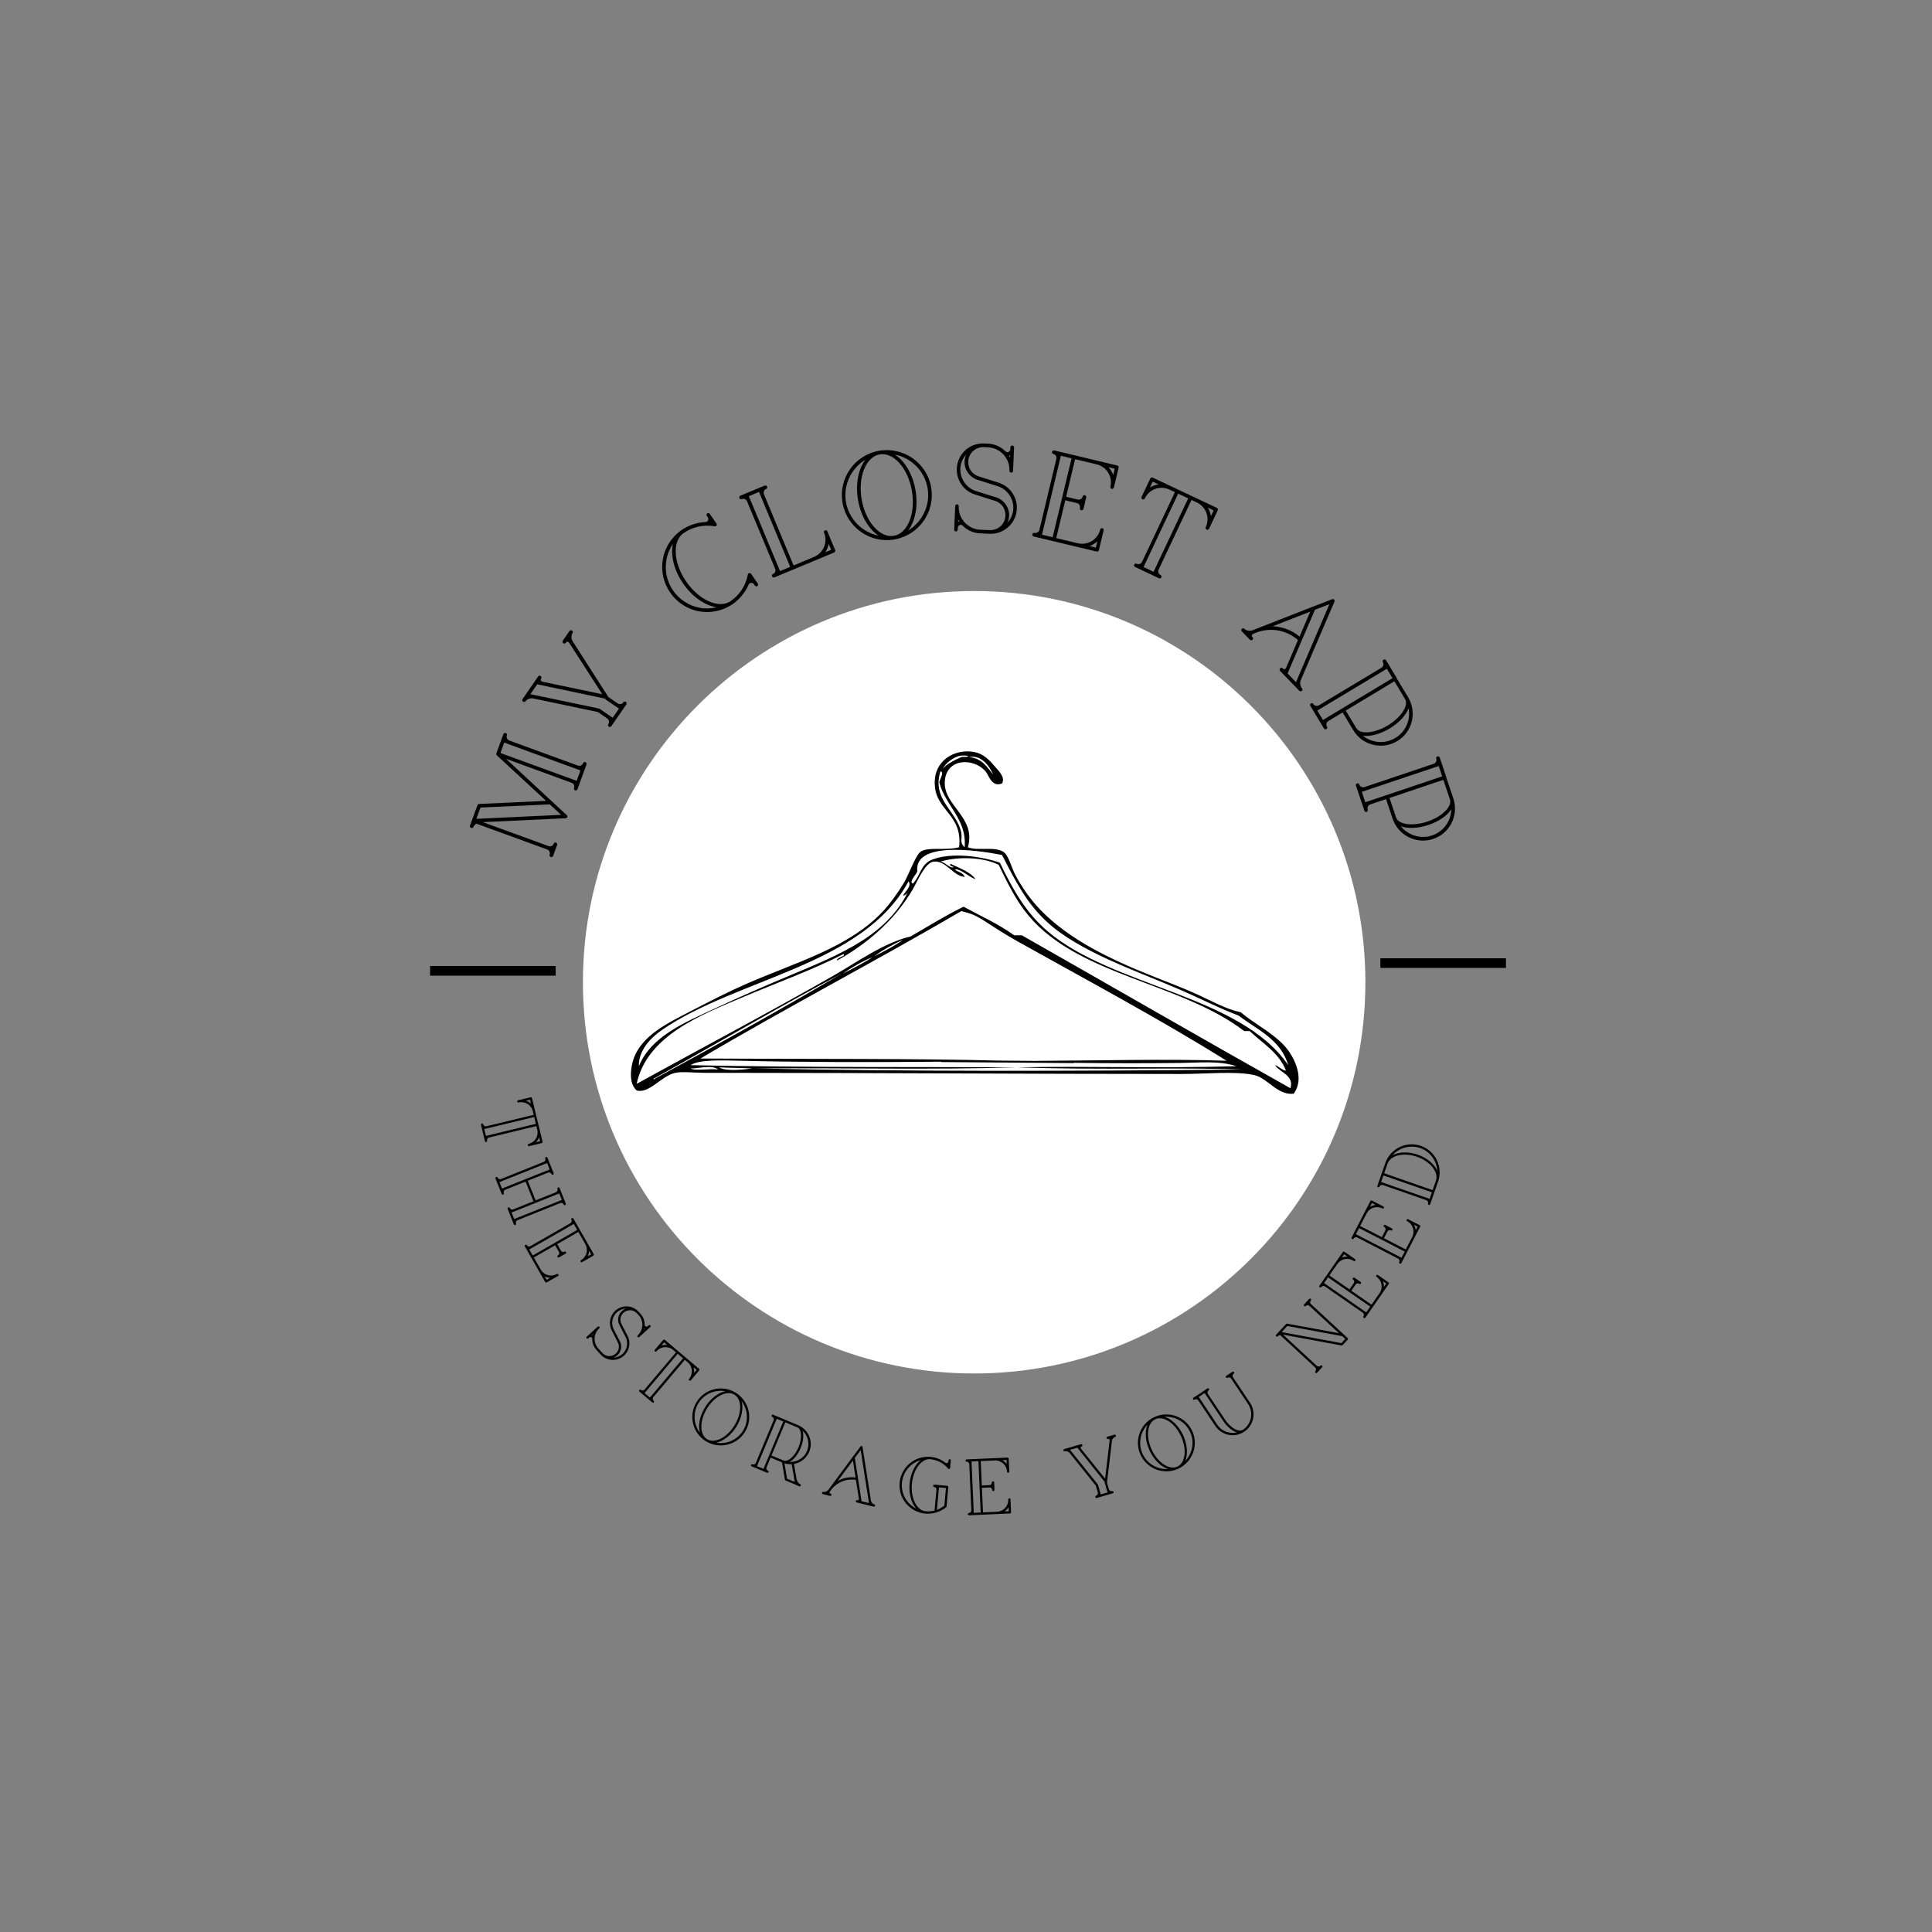 <svg xmlns="http://www.w3.org/2000/svg" xmlns:xlink="http://www.w3.org/1999/xlink" width="200" zoomAndPan="magnify" viewBox="0 0 150 150" height="200" preserveAspectRatio="xMidYMid meet" version="1.0"><rect x="0" y="0" width="150" height="150" fill="#808080" stroke="none"/><defs><g/><clipPath id="id1"><path d="M 45.258 45.887 L 106.008 45.887 L 106.008 106.637 L 45.258 106.637 Z M 45.258 45.887 " clip-rule="nonzero"/></clipPath><clipPath id="id2"><path d="M 48.742 58.051 L 101 58.051 L 101 85 L 48.742 85 Z M 48.742 58.051 " clip-rule="nonzero"/></clipPath></defs><path stroke-linecap="butt" transform="matrix(0.775, 0, 0, 0.75, 33.39, 75.375)" fill="none" stroke-linejoin="miter" d="M 0.001 0 L 12.585 0 " stroke="#000000" stroke-width="1" stroke-opacity="1" stroke-miterlimit="4"/><path stroke-linecap="butt" transform="matrix(0.775, 0, 0, 0.75, 107.171, 74.775)" fill="none" stroke-linejoin="miter" d="M 0.001 -0.002 L 12.584 -0.002 " stroke="#000000" stroke-width="1" stroke-opacity="1" stroke-miterlimit="4"/><g clip-path="url(#id1)"><path fill="#ffffff" d="M 75.633 45.887 C 58.859 45.887 45.258 59.488 45.258 76.262 C 45.258 93.039 58.859 106.637 75.633 106.637 C 92.41 106.637 106.008 93.039 106.008 76.262 C 106.008 59.488 92.41 45.887 75.633 45.887 " fill-opacity="1" fill-rule="nonzero"/></g><g clip-path="url(#id2)"><path fill="#000000" d="M 100.102 81.672 C 99.234 80.383 97.387 79.508 96.34 78.598 C 95.121 78.324 94.066 77.715 93.008 77.23 C 91.891 76.719 90.789 76.305 89.676 75.863 C 86.297 74.523 83.074 73.008 80.789 70.652 C 79.996 69.836 79.309 68.832 78.824 67.918 C 78.531 67.363 78.305 66.371 77.883 66.125 C 77.172 65.699 75.855 66.082 75.148 65.781 C 75.812 63.418 73.219 62.57 73.355 60.656 C 73.484 58.809 75.633 58.848 76.516 59.887 C 76.805 60.227 76.977 61.137 77.797 60.828 C 78.082 60.344 77.496 59.809 77.199 59.461 C 76.832 59.023 76.387 58.586 75.832 58.434 C 74.41 58.047 72.738 58.828 72.586 60.484 C 72.363 62.93 74.777 63.059 74.465 65.781 C 73.391 66.062 72.082 65.723 71.477 66.125 C 71.102 66.371 70.555 67.914 70.195 68.516 C 69.715 69.32 69.07 70.203 68.57 70.738 C 65.922 73.574 61.824 74.695 57.973 76.375 C 56.594 76.977 55.195 77.695 53.785 78.426 C 51.891 79.41 49.793 80.371 49.172 82.27 C 49.008 82.781 48.746 84.047 49.43 84.664 C 50.414 84.93 51.336 83.539 52.418 83.297 C 52.957 83.176 53.938 83.297 54.812 83.297 L 57.805 83.297 C 67.234 83.297 80.312 83.383 91.727 83.383 C 93.68 83.383 95.898 83.148 97.367 83.465 C 98.438 83.699 99.156 85.051 100.441 84.918 C 101.223 83.855 100.645 82.48 100.102 81.672 Z M 77.113 60.145 C 76.633 59.543 76.227 58.867 75.234 58.777 C 76.164 58.586 76.805 59.43 77.113 60.145 Z M 74.465 58.691 C 74.645 58.645 75.117 58.652 75.148 58.691 C 75.234 58.805 74.715 58.742 74.637 58.777 C 74.328 58.918 73.457 59.305 73.184 59.715 C 73.473 59.141 74.125 58.781 74.465 58.691 Z M 73.012 59.887 C 73.355 59.922 72.949 60.52 72.926 60.742 C 73.398 62.574 75.074 63.574 74.895 65.781 C 74.473 65.406 74.723 65.129 74.637 64.672 C 74.309 62.957 72.328 62.133 73.012 59.887 Z M 77.797 66.379 C 78.832 68.395 79.703 70.129 81.301 71.59 C 83.824 73.902 88.18 75.352 91.727 76.887 C 93.363 77.598 94.527 78.227 96.172 78.852 C 97.625 79.965 99.449 80.703 100.016 82.699 C 96.305 77.238 86.316 76.605 81.301 72.273 C 79.664 70.859 78.68 69.152 77.629 66.977 C 76.207 66.488 73.938 66.16 72.414 66.723 C 71.477 67.066 71.477 67.977 70.879 68.602 C 70.531 68.473 71.129 67.914 71.219 67.66 C 70.953 65.324 75.77 65.98 77.797 66.379 Z M 51.395 79.965 C 57.273 75.918 67.004 74.988 70.535 68.43 C 70.809 68.789 70.305 69.172 70.109 69.543 C 70.496 69.473 70.543 69.066 70.707 68.773 C 69.129 72.562 65.328 74.059 61.223 75.777 C 59.336 76.566 57.402 77.414 55.41 78.34 C 53.121 79.406 50.531 80.484 49.602 82.781 C 49.555 81.547 50.551 80.547 51.395 79.965 Z M 50.883 83.723 C 50.832 83.875 50.645 83.734 50.797 83.723 C 55.652 81.031 60.387 78.219 65.324 75.605 C 60.59 78.391 55.762 81.082 50.883 83.723 Z M 74.637 70.738 C 75.434 70.934 75.742 71.039 76.832 71.758 C 77.672 72.309 78.344 72.719 79.078 73.129 C 84.395 76.105 90.062 79.125 95.23 82.355 C 90.719 82.203 85.035 82.344 80.289 82.367 L 77.527 82.344 C 71.02 82.176 63.133 82.234 54.383 82.184 C 61.02 78.25 67.969 74.637 74.637 70.738 Z M 65.41 75.605 C 66.117 75.117 66.867 74.672 67.715 74.324 C 67.426 74.555 66.141 75.25 65.41 75.605 Z M 67.887 74.238 C 68.547 73.734 69.316 73.336 70.109 72.957 C 69.445 73.465 68.66 73.848 67.887 74.238 Z M 53.617 82.953 C 54.016 83 55.297 82.625 55.754 83.039 C 55.207 82.941 53.934 83.172 53.617 82.953 Z M 55.836 82.867 C 56.973 82.926 57.477 82.906 58.402 82.953 C 57.77 83.043 56.328 83.203 55.836 82.867 Z M 58.57 82.953 L 59.086 82.953 C 65.488 82.898 72.336 83.07 78.91 82.867 C 72.328 82.824 63.195 82.902 53.617 82.699 C 54.25 82.254 56.055 82.32 57.461 82.355 C 61.539 82.461 67.379 82.488 73.012 82.43 L 73.062 82.457 L 83.367 82.539 L 83.352 82.516 C 86.27 82.559 89.129 82.555 91.641 82.527 C 93.102 82.512 94.664 82.336 96 82.781 C 89.617 82.961 84.625 82.758 78.996 82.867 C 85.191 83.094 91.758 82.848 96.426 83.039 C 82.355 83.172 70.738 83.195 58.57 82.953 Z M 100.188 84.492 C 93.203 80.566 86.289 76.57 79.336 72.617 L 78.738 72.617 C 77.555 71.75 76.133 71.121 74.809 70.395 C 73.375 71.098 72.059 71.922 70.707 72.703 C 68.613 73.199 66.617 74.656 64.809 75.691 C 59.715 78.609 54.508 81.344 49.43 84.148 C 50.234 80.41 54.395 78.805 57.719 77.402 C 60.426 76.258 63.184 75.262 65.492 74.07 C 65.688 74.27 64.984 74.297 64.98 74.582 C 67.125 73.395 69.414 71.562 70.879 69.027 C 71.266 68.352 71.836 66.953 72.5 66.895 C 73.473 66.805 73.922 67.961 74.895 68.09 C 74.793 67.734 74.348 67.723 74.125 67.492 C 74.625 67.449 75.184 68.082 75.746 68.262 C 75.293 67.66 74.492 67.406 73.781 67.062 C 73.723 67.293 73.961 67.23 74.039 67.32 C 73.754 67.461 73.398 66.938 73.012 66.895 C 74.438 66.465 76.391 66.562 77.543 67.148 C 78.246 68.617 78.902 69.945 79.848 71.078 C 83.75 75.762 91.742 76.312 96.598 80.051 L 97.023 80.051 C 98.031 81.008 99.289 81.715 99.844 83.125 C 99.477 83.066 99.32 82.797 98.988 82.699 C 99.379 83.285 100.492 83.48 100.188 84.492 Z M 100.188 84.492 " fill-opacity="1" fill-rule="nonzero"/></g><g fill="#000000" fill-opacity="1"><g transform="translate(42.339, 71.077)"><g/></g></g><g fill="#000000" fill-opacity="1"><g transform="translate(42.806, 66.803)"><g><path d="M -3.453 -9.711 C -3.426 -9.785 -3.461 -9.859 -3.535 -9.887 C -3.609 -9.914 -3.695 -9.883 -3.723 -9.809 L -4.27 -8.309 C -4.273 -8.289 -4.273 -8.266 -4.266 -8.254 C -4.27 -8.246 -4.27 -8.246 -4.27 -8.246 C -4.273 -8.234 -4.266 -8.234 -4.27 -8.223 C -4.262 -8.211 -4.262 -8.211 -4.258 -8.199 C -4.25 -8.188 -4.25 -8.188 -4.246 -8.172 C -4.234 -8.168 -4.238 -8.16 -4.23 -8.156 L -0.41 -4.625 L -5.605 -4.383 C -5.66 -4.383 -5.719 -4.34 -5.734 -4.293 L -6.316 -2.703 C -6.344 -2.629 -6.297 -2.551 -6.223 -2.523 C -6.148 -2.496 -6.074 -2.531 -6.047 -2.605 C -6.016 -2.695 -5.93 -2.789 -5.82 -2.855 L -0.316 -0.848 C -0.16 -0.789 -0.07 -0.609 -0.129 -0.445 C -0.156 -0.371 -0.121 -0.293 -0.047 -0.27 C 0.027 -0.242 0.109 -0.273 0.137 -0.348 L 0.449 -1.203 C 0.477 -1.277 0.434 -1.355 0.359 -1.383 C 0.285 -1.41 0.211 -1.375 0.184 -1.301 C 0.121 -1.133 -0.062 -1.055 -0.219 -1.113 L -5.32 -2.973 L 1.09 -3.273 L 1.113 -3.277 C 1.121 -3.273 1.133 -3.277 1.148 -3.285 C 1.148 -3.285 1.148 -3.285 1.156 -3.281 C 1.168 -3.285 1.172 -3.297 1.184 -3.301 C 1.195 -3.309 1.195 -3.309 1.199 -3.316 C 1.199 -3.316 1.215 -3.324 1.215 -3.324 C 1.215 -3.324 1.215 -3.332 1.215 -3.332 C 1.219 -3.34 1.23 -3.348 1.238 -3.363 C 1.242 -3.375 1.238 -3.387 1.242 -3.406 C 1.238 -3.418 1.246 -3.438 1.238 -3.449 C 1.234 -3.461 1.227 -3.473 1.223 -3.488 C 1.215 -3.5 1.207 -3.504 1.199 -3.516 L 0.504 -4.156 L 0.023 -4.602 L -3.523 -7.891 L 1.574 -6.027 C 1.73 -5.969 1.82 -5.781 1.762 -5.625 C 1.734 -5.551 1.766 -5.469 1.84 -5.441 C 1.914 -5.414 2 -5.453 2.027 -5.527 L 2.73 -7.453 C 2.758 -7.523 2.715 -7.605 2.641 -7.633 C 2.566 -7.656 2.492 -7.621 2.465 -7.551 C 2.402 -7.383 2.219 -7.305 2.062 -7.363 L -3.266 -9.309 C -3.422 -9.363 -3.516 -9.543 -3.453 -9.711 Z M -0.121 -4.352 L 0.762 -3.539 L -5.535 -3.242 L -5.82 -3.23 L -5.5 -4.105 Z M -3.953 -8.34 L -3.66 -9.148 L 2.258 -6.988 L 1.965 -6.18 Z M -3.953 -8.34 "/></g></g></g><g fill="#000000" fill-opacity="1"><g transform="translate(46.002, 58.481)"><g><path d="M 1.176 -4.449 L -1.539 -8.691 C -1.664 -8.871 -1.664 -9.168 -1.551 -9.332 C -1.512 -9.387 -1.523 -9.477 -1.586 -9.52 C -1.652 -9.566 -1.746 -9.547 -1.785 -9.492 C -1.793 -9.484 -2.047 -9.113 -2.047 -9.113 L -2.305 -8.742 C -2.348 -8.676 -2.332 -8.582 -2.266 -8.535 C -2.203 -8.492 -2.113 -8.516 -2.07 -8.578 C -2.047 -8.613 -2 -8.664 -1.945 -8.66 C -1.887 -8.656 -1.828 -8.617 -1.789 -8.539 L 0.758 -4.582 L -3.844 -5.543 C -3.934 -5.566 -3.988 -5.605 -4.012 -5.66 C -4.035 -5.711 -4.012 -5.766 -3.984 -5.805 C -3.938 -5.871 -3.953 -5.953 -4.02 -5.996 C -4.082 -6.039 -4.172 -6.031 -4.219 -5.965 L -4.473 -5.594 L -5.18 -4.57 L -5.434 -4.199 C -5.48 -4.137 -5.457 -4.047 -5.391 -4.004 C -5.328 -3.961 -5.246 -3.973 -5.199 -4.039 C -5.09 -4.199 -4.82 -4.301 -4.602 -4.254 L 0.418 -3.199 L 1.145 -2.695 C 1.289 -2.598 1.324 -2.406 1.227 -2.262 C 1.18 -2.195 1.195 -2.113 1.262 -2.07 C 1.324 -2.027 1.414 -2.035 1.461 -2.102 L 1.715 -2.473 C 1.715 -2.473 1.715 -2.473 1.723 -2.48 L 2.367 -3.414 L 2.621 -3.785 C 2.668 -3.852 2.648 -3.945 2.586 -3.988 C 2.52 -4.035 2.434 -4.012 2.387 -3.945 C 2.293 -3.809 2.09 -3.773 1.953 -3.867 L 1.227 -4.367 Z M 1.309 -2.93 C 1.309 -2.93 0.559 -3.449 0.559 -3.449 C 0.547 -3.453 0.539 -3.461 0.527 -3.457 C 0.527 -3.457 0.52 -3.461 0.512 -3.469 L -4.543 -4.527 L -4.824 -4.586 L -4.293 -5.352 L 0.973 -4.242 L 1.012 -4.195 C 1.008 -4.188 1.016 -4.18 1.023 -4.176 C 1.031 -4.168 1.039 -4.164 1.047 -4.156 L 2.055 -3.465 L 1.566 -2.754 Z M 1.309 -2.93 "/></g></g></g><g fill="#000000" fill-opacity="1"><g transform="translate(50.724, 52.062)"><g/></g></g><g fill="#000000" fill-opacity="1"><g transform="translate(53.78, 48.957)"><g><path d="M -0.77 -7.523 C -0.078 -8.023 0.805 -8.262 1.711 -8.09 C 1.711 -8.09 1.723 -8.086 1.73 -8.094 C 1.738 -8.086 1.746 -8.09 1.746 -8.09 C 1.754 -8.094 1.758 -8.086 1.758 -8.086 C 1.766 -8.094 1.766 -8.094 1.773 -8.098 C 1.773 -8.098 1.781 -8.105 1.789 -8.098 C 1.797 -8.102 1.805 -8.105 1.812 -8.113 C 1.82 -8.117 1.828 -8.125 1.836 -8.129 C 1.832 -8.137 1.84 -8.145 1.84 -8.145 C 1.84 -8.145 1.848 -8.148 1.848 -8.148 C 1.855 -8.152 1.848 -8.164 1.859 -8.168 C 1.859 -8.168 1.867 -8.172 1.859 -8.18 C 1.863 -8.195 1.875 -8.215 1.871 -8.234 C 1.871 -8.234 1.871 -8.234 1.863 -8.242 C 1.871 -8.25 1.867 -8.258 1.867 -8.258 C 1.867 -8.258 1.863 -8.266 1.871 -8.27 C 1.863 -8.281 1.863 -8.281 1.859 -8.289 C 1.852 -8.297 1.848 -8.305 1.844 -8.312 C 1.844 -8.312 1.402 -8.949 1.402 -8.949 L 1.324 -9.062 C 1.281 -9.125 1.199 -9.141 1.133 -9.098 C 1.07 -9.055 1.055 -8.973 1.098 -8.906 L 1.176 -8.793 C 1.25 -8.688 1.223 -8.539 1.117 -8.465 C 1.078 -8.438 1.031 -8.418 0.988 -8.426 C 0.98 -8.422 0.98 -8.422 0.969 -8.422 C 0.312 -8.391 -0.312 -8.172 -0.84 -7.82 C -0.848 -7.812 -0.848 -7.812 -0.859 -7.809 C -0.891 -7.785 -0.922 -7.766 -0.945 -7.746 C -1.641 -7.234 -2.148 -6.469 -2.312 -5.57 C -2.66 -3.676 -1.402 -1.844 0.492 -1.492 C 1.402 -1.332 2.289 -1.531 3.016 -1.996 C 3.047 -2.016 3.074 -2.035 3.105 -2.055 C 3.113 -2.062 3.113 -2.062 3.121 -2.066 C 3.641 -2.438 4.066 -2.941 4.332 -3.543 C 4.332 -3.555 4.332 -3.555 4.34 -3.562 C 4.348 -3.602 4.383 -3.637 4.422 -3.664 C 4.527 -3.738 4.68 -3.711 4.75 -3.605 L 4.828 -3.492 C 4.871 -3.426 4.953 -3.414 5.02 -3.457 C 5.082 -3.5 5.098 -3.582 5.055 -3.648 C 5.055 -3.648 4.977 -3.762 4.977 -3.762 L 4.539 -4.398 C 4.531 -4.406 4.527 -4.414 4.52 -4.422 C 4.516 -4.43 4.516 -4.43 4.508 -4.438 C 4.5 -4.434 4.5 -4.434 4.496 -4.441 C 4.496 -4.441 4.492 -4.449 4.48 -4.445 C 4.477 -4.453 4.477 -4.453 4.477 -4.453 C 4.457 -4.461 4.438 -4.461 4.422 -4.461 C 4.418 -4.469 4.41 -4.465 4.41 -4.465 C 4.402 -4.457 4.395 -4.465 4.387 -4.461 C 4.387 -4.461 4.379 -4.457 4.379 -4.457 C 4.379 -4.457 4.371 -4.449 4.363 -4.457 C 4.355 -4.453 4.348 -4.445 4.34 -4.441 C 4.332 -4.438 4.324 -4.43 4.316 -4.426 C 4.324 -4.418 4.312 -4.41 4.312 -4.41 C 4.305 -4.406 4.305 -4.406 4.297 -4.398 C 4.297 -4.398 4.305 -4.391 4.297 -4.387 C 4.297 -4.387 4.289 -4.379 4.293 -4.371 C 4.285 -4.367 4.281 -4.355 4.281 -4.355 C 4.121 -3.445 3.59 -2.699 2.871 -2.238 C 1.957 -1.703 0.469 -2.395 -0.504 -3.805 C -1.48 -5.227 -1.598 -6.859 -0.77 -7.523 Z M 1.438 -8.414 C 1.43 -8.41 1.43 -8.41 1.43 -8.41 C 1.43 -8.41 1.43 -8.41 1.438 -8.414 Z M 4.48 -3.98 C 4.48 -3.98 4.48 -3.98 4.488 -3.984 C 4.48 -3.98 4.48 -3.98 4.48 -3.98 Z M -0.742 -3.652 C -0.02 -2.602 0.973 -1.941 1.863 -1.805 C 1.441 -1.707 0.992 -1.684 0.539 -1.773 C -1.199 -2.09 -2.363 -3.773 -2.035 -5.512 C -1.957 -5.969 -1.777 -6.379 -1.535 -6.734 C -1.727 -5.855 -1.461 -4.691 -0.742 -3.652 Z M -0.742 -3.652 "/></g></g></g><g fill="#000000" fill-opacity="1"><g transform="translate(59.773, 44.964)"><g><path d="M 4.281 -3.789 C 4.207 -3.758 4.176 -3.68 4.207 -3.609 C 4.512 -2.875 4.164 -2.031 3.43 -1.727 L 1.84 -1.062 L -0.461 -6.59 C -0.527 -6.742 -0.445 -6.938 -0.293 -7 C -0.219 -7.031 -0.18 -7.109 -0.211 -7.184 C -0.238 -7.254 -0.328 -7.293 -0.402 -7.262 L -2.293 -6.477 C -2.363 -6.445 -2.395 -6.359 -2.363 -6.285 C -2.332 -6.215 -2.254 -6.184 -2.184 -6.211 C -2.02 -6.281 -1.836 -6.199 -1.773 -6.043 L 0.406 -0.805 C 0.473 -0.652 0.402 -0.465 0.238 -0.395 C 0.164 -0.367 0.133 -0.289 0.164 -0.219 C 0.195 -0.145 0.273 -0.105 0.348 -0.133 L 4.996 -2.07 C 5.07 -2.102 5.098 -2.188 5.066 -2.258 L 4.461 -3.715 C 4.43 -3.785 4.355 -3.82 4.281 -3.789 Z M 4.57 -2.742 L 4.762 -2.281 L 4.301 -2.086 C 4.43 -2.281 4.52 -2.508 4.57 -2.742 Z M -1.633 -6.441 L -0.844 -6.77 L 1.578 -0.953 L 0.789 -0.625 Z M -1.633 -6.441 "/></g></g></g><g fill="#000000" fill-opacity="1"><g transform="translate(65.767, 42.452)"><g><path d="M 2.484 -7.453 C 0.582 -7.121 -0.684 -5.312 -0.355 -3.418 C -0.023 -1.516 1.777 -0.238 3.68 -0.57 C 5.582 -0.902 6.859 -2.715 6.527 -4.617 C 6.199 -6.508 4.387 -7.785 2.484 -7.453 Z M 5.031 -4.355 C 5.336 -2.609 4.711 -1.039 3.633 -0.852 C 2.559 -0.664 1.434 -1.93 1.133 -3.676 C 0.828 -5.414 1.461 -6.988 2.531 -7.172 C 3.613 -7.359 4.73 -6.094 5.031 -4.355 Z M -0.086 -3.465 C -0.316 -4.797 0.324 -6.094 1.422 -6.762 C 0.879 -6.039 0.633 -4.875 0.852 -3.629 C 1.07 -2.375 1.691 -1.359 2.445 -0.863 C 1.188 -1.121 0.148 -2.125 -0.086 -3.465 Z M 4.742 -1.262 C 5.285 -1.984 5.527 -3.148 5.312 -4.395 C 5.094 -5.648 4.469 -6.664 3.719 -7.16 C 4.977 -6.902 6.016 -5.898 6.25 -4.559 C 6.48 -3.227 5.84 -1.93 4.742 -1.262 Z M 4.742 -1.262 "/></g></g></g><g fill="#000000" fill-opacity="1"><g transform="translate(73.842, 41.244)"><g><path d="M 3.73 -3.754 L 2.098 -4.273 C 1.613 -4.441 1.309 -4.906 1.332 -5.414 C 1.359 -6.062 1.902 -6.559 2.547 -6.531 L 2.859 -6.516 C 3.82 -6.477 4.57 -5.656 4.527 -4.699 C 4.523 -4.621 4.59 -4.551 4.656 -4.547 C 4.738 -4.543 4.809 -4.609 4.812 -4.688 L 4.891 -6.508 C 4.895 -6.586 4.828 -6.648 4.75 -6.652 C 4.68 -6.652 4.609 -6.598 4.605 -6.52 L 4.598 -6.352 C 4.594 -6.234 4.492 -6.133 4.363 -6.137 C 4.316 -6.141 4.258 -6.172 4.219 -6.203 C 4.211 -6.211 4.211 -6.211 4.199 -6.223 C 3.852 -6.562 3.391 -6.777 2.871 -6.801 L 2.559 -6.812 C 1.434 -6.863 0.492 -5.992 0.445 -4.875 C 0.406 -3.973 0.969 -3.145 1.82 -2.863 L 3.453 -2.344 C 3.938 -2.176 4.242 -1.711 4.219 -1.199 C 4.191 -0.555 3.652 -0.059 3.004 -0.086 L 2.27 -0.117 C 1.301 -0.16 0.551 -0.977 0.594 -1.938 C 0.598 -2.016 0.539 -2.086 0.461 -2.09 C 0.383 -2.094 0.324 -2.027 0.32 -1.949 L 0.242 -0.125 C 0.238 -0.047 0.293 0.012 0.371 0.016 C 0.449 0.02 0.512 -0.035 0.516 -0.113 L 0.523 -0.281 C 0.527 -0.398 0.629 -0.504 0.758 -0.496 C 0.816 -0.496 0.863 -0.465 0.91 -0.43 C 0.91 -0.422 0.922 -0.422 0.922 -0.41 C 1.27 -0.074 1.73 0.145 2.258 0.164 L 2.992 0.199 C 4.109 0.246 5.059 -0.625 5.105 -1.742 C 5.145 -2.641 4.582 -3.469 3.73 -3.754 Z M 4.578 -5.902 L 4.57 -5.727 C 4.543 -5.777 4.516 -5.828 4.488 -5.867 C 4.52 -5.875 4.551 -5.895 4.578 -5.902 Z M 0.543 -0.73 L 0.551 -0.906 C 0.578 -0.859 0.605 -0.809 0.641 -0.766 C 0.602 -0.758 0.57 -0.742 0.543 -0.73 Z M 4.371 -0.656 C 4.449 -0.82 4.496 -0.992 4.504 -1.188 C 4.531 -1.824 4.145 -2.391 3.547 -2.613 L 1.91 -3.125 C 1.176 -3.371 0.688 -4.09 0.719 -4.863 C 0.738 -5.285 0.91 -5.668 1.18 -5.961 C 1.102 -5.797 1.055 -5.621 1.047 -5.426 C 1.02 -4.789 1.406 -4.227 2.008 -4.004 L 3.641 -3.492 C 4.375 -3.242 4.867 -2.527 4.832 -1.754 C 4.812 -1.332 4.641 -0.949 4.371 -0.656 Z M 4.371 -0.656 "/></g></g></g><g fill="#000000" fill-opacity="1"><g transform="translate(79.892, 41.554)"><g><path d="M 5.258 -5.5 C 6.027 -5.316 6.508 -4.535 6.32 -3.766 C 6.305 -3.688 6.348 -3.617 6.422 -3.602 C 6.5 -3.582 6.57 -3.625 6.59 -3.703 L 6.957 -5.234 C 6.977 -5.312 6.934 -5.391 6.855 -5.41 L 1.961 -6.582 C 1.883 -6.602 1.809 -6.547 1.793 -6.473 C 1.773 -6.395 1.816 -6.324 1.895 -6.309 C 2.066 -6.266 2.164 -6.09 2.125 -5.93 L 0.805 -0.41 C 0.766 -0.25 0.598 -0.141 0.426 -0.18 C 0.352 -0.199 0.277 -0.156 0.262 -0.078 C 0.242 -0.004 0.285 0.078 0.359 0.098 L 5.258 1.27 C 5.332 1.289 5.406 1.234 5.426 1.16 L 5.793 -0.375 C 5.812 -0.453 5.766 -0.523 5.691 -0.543 C 5.613 -0.559 5.543 -0.516 5.527 -0.441 C 5.34 0.332 4.562 0.809 3.789 0.625 L 2.113 0.223 L 2.816 -2.711 L 3.719 -2.496 C 3.891 -2.453 3.992 -2.289 3.953 -2.117 C 3.934 -2.039 3.977 -1.961 4.051 -1.941 C 4.129 -1.922 4.211 -1.973 4.23 -2.051 L 4.441 -2.938 C 4.461 -3.012 4.406 -3.086 4.332 -3.105 C 4.254 -3.121 4.184 -3.078 4.164 -3.004 C 4.125 -2.832 3.957 -2.73 3.785 -2.77 L 2.883 -2.988 L 3.578 -5.902 Z M 6.543 -4.68 C 6.453 -4.902 6.332 -5.113 6.172 -5.281 L 6.656 -5.164 Z M 2.473 -6.168 L 3.305 -5.969 C 3.305 -5.969 2.57 -2.91 2.57 -2.91 L 1.836 0.156 L 1.008 -0.039 Z M 5.305 0.477 L 5.191 0.961 L 4.703 0.844 C 4.926 0.766 5.129 0.633 5.305 0.477 Z M 5.305 0.477 "/></g></g></g><g fill="#000000" fill-opacity="1"><g transform="translate(86.238, 43.128)"><g><path d="M 6.688 -4.113 C 7.406 -3.777 7.715 -2.914 7.375 -2.199 C 7.34 -2.125 7.379 -2.043 7.449 -2.012 C 7.512 -1.98 7.598 -2.004 7.633 -2.078 L 8.305 -3.504 C 8.34 -3.574 8.305 -3.664 8.242 -3.695 L 3.254 -6.047 C 3.184 -6.082 3.102 -6.043 3.066 -5.973 L 2.395 -4.547 C 2.359 -4.477 2.391 -4.398 2.461 -4.363 C 2.531 -4.332 2.609 -4.359 2.645 -4.43 C 2.98 -5.148 3.844 -5.457 4.559 -5.117 L 4.984 -4.918 L 2.43 0.496 C 2.359 0.648 2.164 0.719 2.004 0.641 C 1.941 0.613 1.855 0.637 1.82 0.707 C 1.789 0.777 1.824 0.859 1.887 0.891 L 3.75 1.77 C 3.82 1.801 3.898 1.773 3.93 1.703 C 3.965 1.633 3.938 1.555 3.867 1.52 C 3.707 1.445 3.645 1.254 3.715 1.102 L 6.27 -4.312 Z M 7.777 -3.047 C 7.746 -3.281 7.668 -3.512 7.539 -3.715 L 7.988 -3.5 Z M 3.043 -5.281 L 3.258 -5.734 L 3.711 -5.52 C 3.477 -5.488 3.242 -5.402 3.043 -5.281 Z M 3.324 1.266 L 2.547 0.898 L 5.234 -4.801 L 6.012 -4.434 Z M 3.324 1.266 "/></g></g></g><g fill="#000000" fill-opacity="1"><g transform="translate(92.566, 46.324)"><g/></g></g><g fill="#000000" fill-opacity="1"><g transform="translate(96.16, 48.744)"><g><path d="M 3.426 3.148 C 3.371 3.09 3.289 3.09 3.23 3.145 C 3.176 3.199 3.168 3.289 3.223 3.344 L 4.723 4.895 C 4.77 4.941 4.867 4.945 4.922 4.891 C 4.977 4.836 4.973 4.746 4.926 4.695 C 4.789 4.555 4.738 4.266 4.832 4.062 L 7.441 -2.02 L 7.449 -2.039 C 7.449 -2.051 7.457 -2.059 7.457 -2.074 C 7.457 -2.074 7.457 -2.074 7.457 -2.086 C 7.461 -2.094 7.457 -2.102 7.457 -2.113 C 7.449 -2.121 7.449 -2.121 7.449 -2.121 C 7.457 -2.129 7.449 -2.137 7.441 -2.141 C 7.441 -2.141 7.449 -2.148 7.441 -2.156 C 7.441 -2.156 7.441 -2.156 7.438 -2.164 C 7.43 -2.172 7.43 -2.184 7.422 -2.191 C 7.402 -2.199 7.395 -2.207 7.387 -2.211 C 7.387 -2.211 7.383 -2.219 7.383 -2.219 C 7.367 -2.219 7.359 -2.227 7.348 -2.227 C 7.332 -2.227 7.328 -2.234 7.312 -2.234 C 7.312 -2.234 7.305 -2.227 7.305 -2.227 C 7.293 -2.227 7.277 -2.227 7.27 -2.223 L 6.777 -2.027 L 5.773 -1.645 L 1.086 0.191 C 0.875 0.27 0.594 0.219 0.457 0.078 C 0.402 0.02 0.32 0.02 0.262 0.074 C 0.207 0.129 0.199 0.219 0.25 0.273 L 0.887 0.93 C 0.941 0.984 1.031 0.98 1.086 0.926 C 1.145 0.871 1.145 0.789 1.09 0.73 C 1.055 0.695 1.023 0.648 1.031 0.586 C 1.043 0.531 1.094 0.48 1.184 0.449 L 1.492 0.328 C 2.578 -0.039 3.766 0.199 4.613 0.949 L 3.711 3.062 C 3.676 3.152 3.625 3.199 3.57 3.211 C 3.508 3.219 3.461 3.184 3.426 3.148 Z M 3.809 3.543 L 3.902 3.328 L 3.965 3.172 L 5.934 -1.406 L 7.055 -1.836 L 4.461 4.219 Z M 2.648 -0.121 L 5.57 -1.258 L 4.734 0.68 C 4.141 0.18 3.402 -0.09 2.648 -0.121 Z M 2.648 -0.121 "/></g></g></g><g fill="#000000" fill-opacity="1"><g transform="translate(101.541, 54.477)"><g><path d="M 0.426 0.18 C 0.387 0.109 0.305 0.09 0.238 0.133 C 0.172 0.172 0.152 0.25 0.191 0.32 L 1.246 2.074 C 1.289 2.141 1.371 2.168 1.441 2.129 C 1.508 2.09 1.523 2 1.48 1.934 C 1.395 1.789 1.445 1.59 1.59 1.504 L 2.699 0.836 L 3.527 2.215 C 4.23 3.391 5.766 3.77 6.941 3.062 C 8.117 2.359 8.488 0.828 7.781 -0.348 L 6.883 -1.84 C 6.883 -1.84 6.895 -1.848 6.895 -1.848 L 6.07 -3.215 C 6.031 -3.281 5.941 -3.297 5.875 -3.258 C 5.805 -3.215 5.785 -3.137 5.828 -3.066 C 5.918 -2.918 5.863 -2.723 5.719 -2.637 L 0.855 0.285 C 0.715 0.371 0.52 0.328 0.426 0.18 Z M 6.719 -1.582 L 7.547 -0.203 C 7.848 0.289 7.234 1.23 6.207 1.848 C 5.184 2.461 4.066 2.562 3.77 2.066 L 2.941 0.691 Z M 6.793 2.82 C 5.98 3.309 4.969 3.207 4.266 2.648 C 4.828 2.723 5.602 2.531 6.352 2.082 C 7.098 1.633 7.621 1.043 7.82 0.512 C 7.992 1.391 7.609 2.332 6.793 2.82 Z M 1.176 1.422 L 0.734 0.691 L 6.133 -2.555 L 6.574 -1.824 Z M 1.176 1.422 "/></g></g></g><g fill="#000000" fill-opacity="1"><g transform="translate(105.159, 60.645)"><g><path d="M 0.379 0.266 C 0.355 0.191 0.277 0.152 0.203 0.18 C 0.129 0.203 0.094 0.277 0.117 0.352 L 0.77 2.293 C 0.797 2.367 0.875 2.414 0.949 2.391 C 1.023 2.363 1.055 2.281 1.031 2.207 C 0.977 2.051 1.07 1.863 1.227 1.809 L 2.453 1.398 L 2.965 2.922 C 3.402 4.223 4.816 4.926 6.117 4.488 C 7.418 4.051 8.113 2.641 7.676 1.34 L 7.121 -0.312 C 7.121 -0.312 7.129 -0.316 7.129 -0.316 L 6.621 -1.832 C 6.594 -1.906 6.512 -1.938 6.438 -1.914 C 6.363 -1.891 6.324 -1.816 6.352 -1.742 C 6.406 -1.574 6.312 -1.395 6.152 -1.344 L 0.777 0.465 C 0.617 0.516 0.434 0.434 0.379 0.266 Z M 6.902 -0.098 L 7.414 1.426 C 7.598 1.977 6.797 2.762 5.664 3.141 C 4.531 3.523 3.418 3.379 3.234 2.832 L 2.723 1.309 Z M 6.027 4.219 C 5.125 4.52 4.16 4.203 3.598 3.504 C 4.125 3.699 4.926 3.68 5.754 3.402 C 6.578 3.125 7.219 2.66 7.523 2.188 C 7.504 3.082 6.926 3.918 6.027 4.219 Z M 0.84 1.641 L 0.57 0.832 L 6.543 -1.172 L 6.812 -0.367 Z M 0.84 1.641 "/></g></g></g><g fill="#000000" fill-opacity="1"><g transform="translate(107.279, 67.586)"><g/></g></g><g fill="#000000" fill-opacity="1"><g transform="translate(37.034, 86.049)"><g><path d="M 4.68 1.664 C 4.797 2.152 4.496 2.645 4.008 2.762 C 3.961 2.773 3.934 2.824 3.945 2.875 C 3.957 2.914 4 2.949 4.051 2.938 L 5.02 2.703 C 5.066 2.691 5.102 2.641 5.09 2.598 L 4.27 -0.793 C 4.258 -0.844 4.207 -0.867 4.16 -0.855 L 3.191 -0.625 C 3.141 -0.613 3.113 -0.566 3.125 -0.52 C 3.137 -0.469 3.184 -0.441 3.23 -0.453 C 3.719 -0.57 4.215 -0.27 4.332 0.219 L 4.402 0.508 L 0.719 1.395 C 0.617 1.418 0.504 1.352 0.477 1.242 C 0.469 1.199 0.422 1.168 0.375 1.18 C 0.324 1.191 0.301 1.242 0.309 1.285 L 0.613 2.547 C 0.625 2.598 0.672 2.625 0.719 2.613 C 0.77 2.602 0.797 2.555 0.785 2.508 C 0.758 2.398 0.828 2.293 0.93 2.27 L 4.609 1.379 Z M 4.586 2.625 C 4.688 2.516 4.77 2.387 4.82 2.242 L 4.895 2.551 Z M 3.809 -0.594 L 4.117 -0.668 L 4.191 -0.359 C 4.082 -0.461 3.949 -0.543 3.809 -0.594 Z M 0.695 2.141 L 0.566 1.609 L 4.441 0.676 L 4.57 1.207 Z M 0.695 2.141 "/></g></g></g><g fill="#000000" fill-opacity="1"><g transform="translate(38.386, 91.275)"><g><path d="M 5.375 2.242 C 5.395 2.285 5.441 2.309 5.488 2.289 C 5.535 2.27 5.562 2.219 5.543 2.176 L 5.059 0.965 C 5.043 0.918 4.988 0.902 4.941 0.918 C 4.895 0.938 4.875 0.988 4.895 1.031 C 4.934 1.137 4.879 1.25 4.781 1.289 L 3.199 1.922 L 2.59 0.398 L 4.172 -0.234 C 4.27 -0.273 4.391 -0.223 4.43 -0.125 C 4.449 -0.078 4.5 -0.051 4.547 -0.07 C 4.59 -0.09 4.617 -0.145 4.598 -0.191 L 4.117 -1.395 C 4.098 -1.441 4.043 -1.457 3.996 -1.441 C 3.949 -1.422 3.93 -1.371 3.949 -1.328 C 3.988 -1.223 3.938 -1.109 3.84 -1.07 L 0.508 0.266 C 0.41 0.305 0.289 0.258 0.25 0.152 C 0.23 0.109 0.184 0.086 0.137 0.105 C 0.09 0.125 0.062 0.176 0.082 0.223 L 0.562 1.422 C 0.582 1.469 0.637 1.492 0.684 1.477 C 0.73 1.457 0.75 1.402 0.73 1.355 C 0.691 1.258 0.742 1.137 0.84 1.098 L 2.422 0.465 L 3.031 1.992 L 1.449 2.625 C 1.352 2.664 1.234 2.617 1.191 2.512 C 1.176 2.469 1.125 2.445 1.078 2.465 C 1.035 2.484 1.008 2.535 1.027 2.582 L 1.508 3.789 C 1.527 3.836 1.582 3.852 1.629 3.836 C 1.676 3.816 1.695 3.77 1.676 3.723 C 1.637 3.617 1.688 3.504 1.785 3.465 L 5.117 2.129 C 5.215 2.09 5.336 2.137 5.375 2.242 Z M 4.09 -0.977 L 4.289 -0.477 L 0.59 1.004 L 0.391 0.504 Z M 5.035 1.383 L 5.234 1.891 L 1.535 3.371 L 1.332 2.863 Z M 5.035 1.383 "/></g></g></g><g fill="#000000" fill-opacity="1"><g transform="translate(40.634, 96.562)"><g><path d="M 4.812 0.035 C 5.062 0.469 4.91 1.027 4.477 1.277 C 4.434 1.301 4.418 1.352 4.445 1.395 C 4.469 1.438 4.52 1.453 4.562 1.43 L 5.43 0.93 C 5.473 0.906 5.492 0.852 5.465 0.809 L 3.883 -1.953 C 3.855 -1.996 3.801 -2.008 3.758 -1.984 C 3.715 -1.957 3.699 -1.906 3.727 -1.863 C 3.781 -1.766 3.742 -1.645 3.652 -1.594 L 0.539 0.191 C 0.445 0.242 0.324 0.215 0.27 0.117 C 0.242 0.074 0.191 0.062 0.148 0.086 C 0.105 0.109 0.086 0.164 0.113 0.207 L 1.695 2.973 C 1.723 3.016 1.777 3.023 1.82 3 L 2.688 2.504 C 2.73 2.48 2.742 2.43 2.719 2.387 C 2.691 2.344 2.641 2.328 2.598 2.352 C 2.164 2.602 1.605 2.453 1.355 2.016 L 0.812 1.07 L 2.469 0.121 L 2.762 0.633 C 2.816 0.727 2.785 0.848 2.688 0.902 C 2.645 0.926 2.625 0.98 2.652 1.023 C 2.676 1.066 2.734 1.082 2.777 1.059 L 3.277 0.77 C 3.32 0.746 3.332 0.691 3.309 0.648 C 3.281 0.605 3.23 0.59 3.188 0.613 C 3.094 0.672 2.973 0.637 2.918 0.543 L 2.625 0.031 L 4.27 -0.914 Z M 4.992 0.98 C 5.059 0.844 5.102 0.699 5.109 0.551 L 5.266 0.824 Z M 3.914 -1.535 L 4.18 -1.07 C 4.18 -1.07 2.457 -0.078 2.457 -0.078 L 0.723 0.914 L 0.457 0.445 Z M 2.082 2.648 L 1.809 2.805 L 1.652 2.531 C 1.785 2.602 1.934 2.637 2.082 2.648 Z M 2.082 2.648 "/></g></g></g><g fill="#000000" fill-opacity="1"><g transform="translate(43.235, 100.867)"><g/></g></g><g fill="#000000" fill-opacity="1"><g transform="translate(45.388, 103.734)"><g><path d="M 3.348 0.004 L 2.852 -0.965 C 2.711 -1.254 2.785 -1.598 3.023 -1.816 C 3.328 -2.09 3.789 -2.07 4.066 -1.766 L 4.199 -1.621 C 4.609 -1.172 4.574 -0.473 4.129 -0.062 C 4.09 -0.027 4.086 0.031 4.117 0.062 C 4.148 0.102 4.211 0.105 4.25 0.07 L 5.102 -0.707 C 5.137 -0.738 5.137 -0.797 5.102 -0.832 C 5.074 -0.863 5.016 -0.871 4.98 -0.84 L 4.902 -0.77 C 4.848 -0.719 4.754 -0.719 4.699 -0.777 C 4.68 -0.801 4.668 -0.84 4.664 -0.871 C 4.664 -0.879 4.664 -0.879 4.664 -0.887 C 4.664 -1.195 4.555 -1.5 4.332 -1.742 L 4.199 -1.887 C 3.719 -2.414 2.91 -2.449 2.387 -1.973 C 1.965 -1.59 1.844 -0.969 2.098 -0.461 L 2.59 0.508 C 2.73 0.797 2.66 1.141 2.422 1.359 C 2.117 1.633 1.652 1.613 1.379 1.309 L 1.066 0.965 C 0.652 0.512 0.684 -0.188 1.133 -0.598 C 1.172 -0.629 1.176 -0.688 1.145 -0.723 C 1.109 -0.762 1.055 -0.758 1.016 -0.727 L 0.164 0.051 C 0.129 0.086 0.125 0.137 0.16 0.176 C 0.191 0.211 0.246 0.215 0.281 0.18 L 0.359 0.109 C 0.414 0.059 0.508 0.059 0.559 0.117 C 0.586 0.145 0.594 0.18 0.602 0.215 C 0.594 0.223 0.598 0.227 0.594 0.23 C 0.598 0.535 0.707 0.84 0.934 1.086 L 1.246 1.43 C 1.723 1.953 2.535 1.992 3.059 1.516 C 3.48 1.133 3.602 0.508 3.348 0.004 Z M 4.691 -0.574 L 4.609 -0.5 C 4.617 -0.535 4.629 -0.57 4.633 -0.602 C 4.652 -0.59 4.672 -0.586 4.691 -0.574 Z M 0.57 -0.082 L 0.652 -0.16 C 0.641 -0.125 0.633 -0.09 0.629 -0.055 C 0.609 -0.066 0.586 -0.074 0.57 -0.082 Z M 2.242 1.672 C 2.352 1.633 2.449 1.574 2.543 1.492 C 2.84 1.219 2.922 0.793 2.754 0.426 L 2.254 -0.535 C 2.039 -0.977 2.141 -1.516 2.504 -1.844 C 2.699 -2.023 2.949 -2.117 3.199 -2.129 C 3.094 -2.09 2.996 -2.031 2.902 -1.949 C 2.605 -1.676 2.523 -1.25 2.691 -0.883 L 3.191 0.078 C 3.406 0.52 3.305 1.059 2.941 1.387 C 2.742 1.566 2.492 1.66 2.242 1.672 Z M 2.242 1.672 "/></g></g></g><g fill="#000000" fill-opacity="1"><g transform="translate(48.635, 107.191)"><g><path d="M 4.758 -1.426 C 5.141 -1.102 5.191 -0.523 4.867 -0.141 C 4.832 -0.105 4.844 -0.047 4.879 -0.016 C 4.914 0.012 4.973 0.012 5.004 -0.027 L 5.648 -0.789 C 5.68 -0.824 5.672 -0.887 5.641 -0.914 L 2.977 -3.168 C 2.938 -3.199 2.879 -3.188 2.848 -3.152 L 2.203 -2.391 C 2.172 -2.352 2.176 -2.301 2.215 -2.266 C 2.254 -2.234 2.305 -2.238 2.336 -2.277 C 2.66 -2.66 3.238 -2.711 3.621 -2.387 L 3.848 -2.195 L 1.406 0.699 C 1.336 0.781 1.207 0.793 1.121 0.719 C 1.086 0.691 1.031 0.691 1 0.73 C 0.965 0.766 0.977 0.824 1.008 0.852 L 2.004 1.691 C 2.039 1.723 2.094 1.719 2.125 1.68 C 2.156 1.645 2.152 1.59 2.113 1.559 C 2.031 1.488 2.023 1.359 2.09 1.281 L 4.535 -1.613 Z M 5.25 -0.598 C 5.27 -0.742 5.258 -0.895 5.211 -1.043 L 5.453 -0.836 Z M 2.723 -2.73 L 2.926 -2.973 L 3.168 -2.77 C 3.02 -2.789 2.863 -2.773 2.723 -2.73 Z M 1.824 1.316 L 1.41 0.965 L 3.98 -2.082 L 4.398 -1.73 Z M 1.824 1.316 "/></g></g></g><g fill="#000000" fill-opacity="1"><g transform="translate(52.817, 110.62)"><g><path d="M 4.301 -2.492 C 3.262 -3.133 1.902 -2.805 1.266 -1.77 C 0.625 -0.73 0.941 0.633 1.984 1.273 C 3.023 1.914 4.387 1.59 5.027 0.547 C 5.664 -0.484 5.34 -1.852 4.301 -2.492 Z M 4.211 0.043 C 3.621 1 2.668 1.484 2.078 1.117 C 1.492 0.758 1.488 -0.312 2.078 -1.27 C 2.66 -2.219 3.621 -2.699 4.207 -2.336 C 4.797 -1.973 4.793 -0.906 4.211 0.043 Z M 1.41 -1.68 C 1.859 -2.406 2.707 -2.75 3.508 -2.609 C 2.949 -2.492 2.344 -2.043 1.926 -1.363 C 1.5 -0.676 1.371 0.066 1.52 0.617 C 1.031 -0.035 0.961 -0.945 1.41 -1.68 Z M 2.777 1.391 C 3.336 1.273 3.941 0.824 4.359 0.145 C 4.781 -0.543 4.91 -1.285 4.762 -1.836 C 5.25 -1.184 5.324 -0.273 4.871 0.461 C 4.422 1.188 3.578 1.531 2.777 1.391 Z M 2.777 1.391 "/></g></g></g><g fill="#000000" fill-opacity="1"><g transform="translate(58.14, 113.754)"><g><path d="M 2.574 -0.215 L 2.801 1.129 C 2.809 1.16 2.824 1.18 2.855 1.191 L 3.645 1.52 C 3.645 1.52 3.641 1.527 3.641 1.527 L 3.91 1.641 C 3.957 1.66 4.008 1.633 4.027 1.586 C 4.043 1.543 4.023 1.492 3.98 1.473 C 3.863 1.426 3.746 1.262 3.711 1.105 L 3.504 -0.094 C 4.031 -0.191 4.477 -0.543 4.688 -1.039 C 5.016 -1.828 4.641 -2.75 3.855 -3.086 C 3.848 -3.086 3.844 -3.098 3.84 -3.098 C 3.84 -3.098 2.82 -3.523 2.82 -3.523 L 1.891 -3.914 C 1.844 -3.934 1.793 -3.906 1.773 -3.859 C 1.754 -3.816 1.773 -3.766 1.82 -3.746 C 1.922 -3.703 1.969 -3.586 1.926 -3.488 L 0.543 -0.176 C 0.504 -0.078 0.387 -0.027 0.285 -0.07 C 0.238 -0.09 0.191 -0.07 0.172 -0.023 C 0.152 0.023 0.172 0.07 0.219 0.09 L 1.414 0.59 C 1.457 0.609 1.512 0.59 1.531 0.547 C 1.551 0.5 1.523 0.449 1.48 0.43 C 1.383 0.391 1.332 0.266 1.371 0.172 L 1.688 -0.586 Z M 2.766 -0.141 C 2.945 -0.086 3.137 -0.066 3.328 -0.074 L 3.531 1.113 C 3.531 1.117 3.535 1.121 3.535 1.121 L 3.562 1.301 L 2.965 1.051 Z M 4.52 -1.109 C 4.328 -0.645 3.895 -0.316 3.395 -0.262 C 3.316 -0.254 3.238 -0.246 3.168 -0.25 C 3.168 -0.254 3.176 -0.258 3.184 -0.262 C 3.195 -0.266 3.203 -0.273 3.211 -0.277 C 3.219 -0.281 3.23 -0.289 3.238 -0.293 C 3.25 -0.301 3.258 -0.305 3.27 -0.316 C 3.277 -0.324 3.293 -0.332 3.309 -0.344 C 3.316 -0.348 3.324 -0.352 3.336 -0.359 C 3.344 -0.371 3.348 -0.375 3.359 -0.383 C 3.367 -0.395 3.375 -0.398 3.387 -0.406 C 3.395 -0.41 3.398 -0.414 3.406 -0.426 C 3.648 -0.633 3.863 -0.953 4.016 -1.32 C 4.23 -1.828 4.277 -2.324 4.172 -2.672 C 4.594 -2.285 4.75 -1.664 4.52 -1.109 Z M 3.855 -1.387 C 3.715 -1.043 3.512 -0.75 3.289 -0.559 C 3.289 -0.559 3.289 -0.559 3.289 -0.555 C 3.074 -0.367 2.863 -0.297 2.707 -0.355 C 2.707 -0.355 2.703 -0.355 2.695 -0.359 L 2.684 -0.363 L 1.758 -0.75 L 2.832 -3.324 L 3.77 -2.934 C 3.777 -2.93 3.781 -2.93 3.781 -2.93 C 3.781 -2.93 3.781 -2.93 3.789 -2.926 C 4.105 -2.773 4.141 -2.066 3.855 -1.387 Z M 2.168 -3.602 L 2.672 -3.391 L 1.137 0.285 L 0.633 0.078 Z M 2.168 -3.602 "/></g></g></g><g fill="#000000" fill-opacity="1"><g transform="translate(63.66, 115.941)"><g><path d="M 2.895 0.535 C 2.848 0.523 2.801 0.551 2.789 0.598 C 2.777 0.645 2.805 0.695 2.852 0.707 L 4.176 1.035 C 4.219 1.047 4.27 1.012 4.281 0.965 C 4.293 0.918 4.262 0.871 4.219 0.859 C 4.098 0.832 3.973 0.691 3.957 0.555 L 3.309 -3.582 L 3.305 -3.598 C 3.301 -3.605 3.301 -3.609 3.297 -3.617 C 3.297 -3.617 3.297 -3.617 3.293 -3.625 C 3.293 -3.633 3.289 -3.633 3.285 -3.641 C 3.277 -3.641 3.277 -3.641 3.277 -3.641 C 3.281 -3.648 3.273 -3.648 3.266 -3.652 C 3.266 -3.652 3.27 -3.656 3.262 -3.66 C 3.262 -3.66 3.262 -3.66 3.258 -3.66 C 3.25 -3.66 3.246 -3.668 3.242 -3.672 C 3.227 -3.668 3.223 -3.668 3.215 -3.672 C 3.215 -3.672 3.207 -3.672 3.207 -3.672 C 3.203 -3.668 3.195 -3.668 3.188 -3.664 C 3.18 -3.66 3.176 -3.66 3.168 -3.656 C 3.168 -3.656 3.164 -3.648 3.164 -3.648 C 3.156 -3.645 3.148 -3.641 3.148 -3.637 L 2.949 -3.367 L 2.539 -2.82 L 0.645 -0.262 C 0.559 -0.148 0.391 -0.082 0.27 -0.113 C 0.223 -0.125 0.176 -0.098 0.164 -0.047 C 0.152 0 0.18 0.051 0.227 0.062 L 0.785 0.199 C 0.836 0.211 0.883 0.18 0.895 0.129 C 0.906 0.082 0.879 0.039 0.828 0.027 C 0.801 0.02 0.766 0.004 0.75 -0.031 C 0.738 -0.066 0.75 -0.109 0.785 -0.156 L 0.91 -0.324 C 1.367 -0.887 2.086 -1.16 2.789 -1.043 L 3.02 0.391 C 3.027 0.453 3.02 0.496 2.992 0.52 C 2.961 0.543 2.926 0.543 2.895 0.535 Z M 3.23 0.617 L 3.211 0.473 L 3.191 0.363 L 2.707 -2.75 L 3.164 -3.355 L 3.809 0.758 Z M 1.379 -0.957 L 2.562 -2.547 L 2.766 -1.227 C 2.277 -1.297 1.793 -1.191 1.379 -0.957 Z M 1.379 -0.957 "/></g></g></g><g fill="#000000" fill-opacity="1"><g transform="translate(69.502, 117.252)"><g><path d="M 4.309 -3.777 L 4.316 -3.863 C 4.324 -3.91 4.289 -3.953 4.238 -3.957 C 4.191 -3.961 4.148 -3.93 4.145 -3.879 L 4.137 -3.793 C 4.129 -3.711 4.055 -3.648 3.977 -3.656 C 3.945 -3.66 3.914 -3.668 3.898 -3.691 C 3.891 -3.691 3.891 -3.691 3.887 -3.695 C 3.555 -3.945 3.164 -4.102 2.762 -4.137 C 2.758 -4.137 2.758 -4.137 2.75 -4.141 C 2.727 -4.141 2.707 -4.145 2.684 -4.145 C 2.145 -4.176 1.586 -4.016 1.137 -3.641 C 0.199 -2.863 0.066 -1.461 0.844 -0.523 C 1.227 -0.066 1.766 0.207 2.34 0.262 C 2.613 0.285 2.891 0.262 3.164 0.184 C 3.453 0.098 3.719 -0.039 3.957 -0.234 C 3.961 -0.242 3.965 -0.246 3.969 -0.254 C 3.969 -0.254 3.969 -0.258 3.977 -0.258 C 3.977 -0.258 3.977 -0.266 3.977 -0.266 C 3.977 -0.27 3.984 -0.27 3.984 -0.277 C 3.984 -0.277 3.984 -0.277 3.984 -0.281 C 3.984 -0.289 3.988 -0.297 3.988 -0.297 L 4.125 -1.797 C 4.129 -1.84 4.098 -1.887 4.047 -1.891 L 3.043 -1.984 C 2.992 -1.988 2.949 -1.949 2.945 -1.906 C 2.941 -1.855 2.977 -1.809 3.023 -1.805 C 3.137 -1.793 3.215 -1.699 3.203 -1.59 L 3.055 0.027 C 2.824 0.09 2.586 0.105 2.359 0.082 C 1.668 0.02 1.195 -0.941 1.297 -2.051 C 1.402 -3.145 2.016 -3.984 2.684 -3.965 C 3.215 -3.926 3.742 -3.68 4.109 -3.234 C 4.109 -3.234 4.117 -3.227 4.121 -3.227 C 4.121 -3.227 4.121 -3.223 4.121 -3.223 C 4.129 -3.219 4.133 -3.219 4.141 -3.215 C 4.145 -3.211 4.156 -3.203 4.168 -3.203 C 4.219 -3.199 4.262 -3.238 4.266 -3.289 C 4.266 -3.289 4.309 -3.777 4.309 -3.777 Z M 4.109 -3.504 C 4.105 -3.504 4.105 -3.504 4.105 -3.504 C 4.105 -3.504 4.105 -3.504 4.109 -3.504 Z M 3.816 -0.355 C 3.805 -0.344 3.789 -0.332 3.777 -0.32 C 3.77 -0.316 3.762 -0.309 3.758 -0.305 C 3.73 -0.289 3.703 -0.266 3.676 -0.25 C 3.672 -0.25 3.672 -0.242 3.664 -0.246 C 3.645 -0.227 3.617 -0.211 3.598 -0.199 C 3.586 -0.195 3.578 -0.191 3.57 -0.184 C 3.551 -0.176 3.531 -0.164 3.512 -0.152 C 3.504 -0.148 3.492 -0.141 3.484 -0.137 C 3.465 -0.125 3.441 -0.117 3.422 -0.105 C 3.414 -0.098 3.406 -0.102 3.402 -0.094 C 3.367 -0.078 3.344 -0.07 3.309 -0.055 C 3.305 -0.055 3.305 -0.055 3.297 -0.047 C 3.277 -0.043 3.258 -0.031 3.238 -0.027 L 3.383 -1.57 L 3.402 -1.77 L 3.945 -1.719 Z M 1.121 -2.074 C 1.047 -1.273 1.258 -0.543 1.637 -0.121 C 1.387 -0.246 1.164 -0.422 0.98 -0.645 C 0.266 -1.5 0.383 -2.789 1.246 -3.5 C 1.469 -3.691 1.723 -3.816 1.988 -3.891 C 1.535 -3.543 1.195 -2.871 1.121 -2.074 Z M 1.121 -2.074 "/></g></g></g><g fill="#000000" fill-opacity="1"><g transform="translate(74.997, 117.651)"><g><path d="M 2.238 -4.262 C 2.738 -4.285 3.168 -3.895 3.188 -3.391 C 3.191 -3.344 3.23 -3.305 3.277 -3.309 C 3.328 -3.312 3.363 -3.348 3.363 -3.398 L 3.316 -4.395 C 3.316 -4.445 3.277 -4.488 3.227 -4.484 L 0.043 -4.344 C -0.004 -4.344 -0.039 -4.297 -0.039 -4.25 C -0.035 -4.199 0.004 -4.164 0.051 -4.164 C 0.164 -4.172 0.254 -4.082 0.258 -3.977 L 0.418 -0.391 C 0.422 -0.285 0.34 -0.188 0.227 -0.184 C 0.18 -0.18 0.145 -0.145 0.145 -0.094 C 0.148 -0.043 0.188 -0.004 0.234 -0.004 L 3.418 -0.145 C 3.469 -0.148 3.504 -0.191 3.5 -0.242 L 3.457 -1.238 C 3.453 -1.289 3.414 -1.324 3.367 -1.32 C 3.316 -1.32 3.281 -1.281 3.285 -1.23 C 3.305 -0.73 2.914 -0.301 2.414 -0.281 L 1.324 -0.23 L 1.238 -2.141 L 1.828 -2.164 C 1.938 -2.172 2.031 -2.086 2.035 -1.977 C 2.035 -1.926 2.074 -1.883 2.125 -1.887 C 2.176 -1.891 2.215 -1.934 2.215 -1.984 L 2.188 -2.559 C 2.188 -2.609 2.141 -2.645 2.094 -2.641 C 2.043 -2.641 2.008 -2.602 2.008 -2.551 C 2.016 -2.441 1.93 -2.348 1.82 -2.344 L 1.23 -2.32 L 1.148 -4.215 Z M 3.16 -3.984 C 3.07 -4.105 2.961 -4.211 2.832 -4.289 L 3.148 -4.301 Z M 0.43 -4.184 L 0.969 -4.207 C 0.969 -4.207 1.055 -2.219 1.055 -2.219 L 1.145 -0.223 L 0.605 -0.199 Z M 3.309 -0.637 L 3.324 -0.32 L 3.008 -0.305 C 3.129 -0.391 3.227 -0.508 3.309 -0.637 Z M 3.309 -0.637 "/></g></g></g><g fill="#000000" fill-opacity="1"><g transform="translate(80.016, 117.314)"><g/></g></g><g fill="#000000" fill-opacity="1"><g transform="translate(83.591, 116.74)"><g><path d="M 2.363 -1.703 L 2.738 -4.863 C 2.75 -5.004 2.871 -5.148 2.992 -5.184 C 3.031 -5.195 3.062 -5.242 3.051 -5.289 C 3.035 -5.336 2.984 -5.367 2.941 -5.355 C 2.934 -5.352 2.66 -5.273 2.66 -5.273 L 2.387 -5.195 C 2.34 -5.184 2.309 -5.129 2.324 -5.082 C 2.336 -5.035 2.391 -5.008 2.438 -5.023 C 2.461 -5.031 2.504 -5.035 2.531 -5.012 C 2.559 -4.988 2.57 -4.945 2.559 -4.891 L 2.211 -1.934 L 0.348 -4.25 C 0.316 -4.301 0.305 -4.344 0.312 -4.379 C 0.324 -4.41 0.355 -4.43 0.387 -4.438 C 0.434 -4.449 0.461 -4.496 0.445 -4.543 C 0.434 -4.59 0.387 -4.625 0.336 -4.609 L 0.062 -4.531 L -0.695 -4.312 L -0.969 -4.234 C -1.016 -4.223 -1.039 -4.172 -1.023 -4.121 C -1.012 -4.074 -0.965 -4.051 -0.918 -4.062 C -0.801 -4.098 -0.625 -4.035 -0.539 -3.926 L 1.488 -1.395 L 1.645 -0.855 C 1.676 -0.75 1.613 -0.645 1.508 -0.613 C 1.461 -0.598 1.434 -0.551 1.449 -0.504 C 1.461 -0.457 1.508 -0.426 1.559 -0.438 L 1.832 -0.52 C 1.832 -0.52 1.832 -0.52 1.836 -0.52 L 2.527 -0.719 L 2.801 -0.797 C 2.852 -0.809 2.879 -0.863 2.867 -0.91 C 2.852 -0.957 2.801 -0.98 2.754 -0.969 C 2.652 -0.941 2.535 -1.004 2.508 -1.105 L 2.355 -1.641 Z M 1.816 -0.906 C 1.816 -0.906 1.656 -1.461 1.656 -1.461 C 1.656 -1.469 1.656 -1.473 1.648 -1.477 C 1.648 -1.477 1.645 -1.484 1.645 -1.488 L -0.402 -4.035 L -0.512 -4.18 L 0.055 -4.34 L 2.18 -1.684 L 2.18 -1.641 C 2.172 -1.641 2.176 -1.637 2.176 -1.629 C 2.18 -1.621 2.18 -1.617 2.184 -1.609 L 2.395 -0.867 L 1.871 -0.715 Z M 1.816 -0.906 "/></g></g></g><g fill="#000000" fill-opacity="1"><g transform="translate(89.335, 114.984)"><g><path d="M 0.285 -4.961 C -0.82 -4.445 -1.293 -3.129 -0.781 -2.027 C -0.266 -0.922 1.047 -0.441 2.152 -0.957 C 3.262 -1.473 3.738 -2.789 3.223 -3.895 C 2.711 -4.996 1.395 -5.477 0.285 -4.961 Z M 2.352 -3.488 C 2.828 -2.473 2.707 -1.41 2.078 -1.117 C 1.453 -0.828 0.559 -1.414 0.082 -2.434 C -0.387 -3.445 -0.262 -4.508 0.363 -4.797 C 0.992 -5.09 1.883 -4.5 2.352 -3.488 Z M -0.625 -2.102 C -0.984 -2.879 -0.809 -3.773 -0.25 -4.363 C -0.461 -3.832 -0.418 -3.082 -0.078 -2.355 C 0.262 -1.625 0.809 -1.109 1.352 -0.93 C 0.539 -0.879 -0.262 -1.32 -0.625 -2.102 Z M 2.688 -1.555 C 2.898 -2.082 2.855 -2.836 2.52 -3.559 C 2.18 -4.289 1.629 -4.809 1.09 -4.984 C 1.898 -5.035 2.699 -4.594 3.062 -3.812 C 3.426 -3.039 3.246 -2.145 2.688 -1.555 Z M 2.688 -1.555 "/></g></g></g><g fill="#000000" fill-opacity="1"><g transform="translate(94.866, 112.26)"><g><path d="M 0.82 -5.758 L 0.34 -5.438 C 0.297 -5.41 0.293 -5.355 0.32 -5.312 C 0.348 -5.273 0.398 -5.262 0.441 -5.289 C 0.531 -5.352 0.656 -5.32 0.715 -5.234 L 2.039 -3.246 C 2.477 -2.586 2.297 -1.695 1.637 -1.254 C 1.309 -1.035 0.668 -1.398 0.238 -2.051 L -1.086 -4.035 C -1.145 -4.121 -1.117 -4.25 -1.031 -4.309 C -0.988 -4.336 -0.973 -4.395 -1 -4.434 C -1.027 -4.477 -1.09 -4.488 -1.129 -4.461 L -1.367 -4.301 C -1.367 -4.301 -1.363 -4.297 -1.363 -4.297 L -1.961 -3.898 C -1.969 -3.895 -1.973 -3.898 -1.973 -3.898 L -2.207 -3.742 C -2.25 -3.715 -2.258 -3.656 -2.23 -3.617 C -2.203 -3.574 -2.148 -3.566 -2.109 -3.594 C -2.016 -3.652 -1.891 -3.625 -1.832 -3.535 L -0.512 -1.551 C -0.016 -0.809 0.988 -0.605 1.738 -1.105 C 2.48 -1.598 2.68 -2.605 2.188 -3.348 L 0.863 -5.332 C 0.805 -5.422 0.832 -5.551 0.918 -5.609 C 0.961 -5.637 0.977 -5.691 0.949 -5.73 C 0.922 -5.773 0.859 -5.785 0.82 -5.758 Z M -0.363 -1.652 L -1.793 -3.801 L -1.34 -4.105 L 0.094 -1.953 C 0.41 -1.477 0.812 -1.152 1.172 -1.047 C 0.598 -0.914 -0.02 -1.133 -0.363 -1.652 Z M -0.363 -1.652 "/></g></g></g><g fill="#000000" fill-opacity="1"><g transform="translate(99.357, 109.106)"><g/></g></g><g fill="#000000" fill-opacity="1"><g transform="translate(102.095, 106.748)"><g><path d="M -0.453 -5.898 L -0.844 -5.477 C -0.879 -5.438 -0.871 -5.383 -0.836 -5.348 C -0.801 -5.316 -0.746 -5.316 -0.715 -5.355 C -0.637 -5.438 -0.512 -5.438 -0.434 -5.363 C -0.434 -5.363 -0.43 -5.359 -0.43 -5.359 L 1.863 -3.238 L -2.168 -3.98 C -2.195 -3.988 -2.227 -3.973 -2.246 -3.953 C -2.246 -3.953 -2.828 -3.324 -2.828 -3.324 L -3.02 -3.113 C -3.055 -3.078 -3.051 -3.027 -3.016 -2.992 C -2.98 -2.957 -2.926 -2.961 -2.895 -2.996 C -2.852 -3.043 -2.785 -3.074 -2.707 -3.098 L 0.023 -0.57 C 0.098 -0.5 0.109 -0.371 0.031 -0.289 C 0 -0.254 0 -0.203 0.039 -0.168 C 0.074 -0.133 0.129 -0.133 0.164 -0.168 L 0.555 -0.594 C 0.59 -0.629 0.582 -0.684 0.547 -0.719 C 0.512 -0.754 0.457 -0.75 0.426 -0.715 C 0.348 -0.633 0.223 -0.633 0.145 -0.703 L -2.473 -3.121 C -2.465 -3.121 -2.457 -3.125 -2.441 -3.121 L 2.062 -2.285 C 2.094 -2.285 2.125 -2.289 2.145 -2.312 L 2.539 -2.734 C 2.57 -2.773 2.57 -2.832 2.531 -2.867 L -0.312 -5.496 C -0.395 -5.574 -0.398 -5.695 -0.324 -5.777 C -0.289 -5.812 -0.289 -5.867 -0.328 -5.898 C -0.363 -5.934 -0.422 -5.934 -0.453 -5.898 Z M -2.41 -3.293 L -2.422 -3.297 L -2.59 -3.324 L -2.152 -3.797 L 2.109 -3.012 L 2.348 -2.793 L 2.047 -2.469 Z M -2.41 -3.293 "/></g></g></g><g fill="#000000" fill-opacity="1"><g transform="translate(105.868, 102.492)"><g><path d="M -2.031 -4.363 C -1.746 -4.777 -1.176 -4.879 -0.766 -4.59 C -0.723 -4.562 -0.672 -4.574 -0.645 -4.613 C -0.617 -4.652 -0.625 -4.707 -0.664 -4.734 L -1.484 -5.305 C -1.527 -5.332 -1.582 -5.324 -1.609 -5.285 L -3.43 -2.668 C -3.457 -2.629 -3.441 -2.574 -3.402 -2.543 C -3.359 -2.516 -3.309 -2.527 -3.281 -2.566 C -3.219 -2.656 -3.09 -2.676 -3.004 -2.617 L -0.059 -0.57 C 0.027 -0.508 0.055 -0.383 -0.008 -0.293 C -0.035 -0.25 -0.027 -0.199 0.012 -0.172 C 0.055 -0.145 0.109 -0.148 0.141 -0.191 L 1.957 -2.805 C 1.984 -2.848 1.973 -2.902 1.93 -2.93 L 1.109 -3.5 C 1.07 -3.527 1.02 -3.52 0.988 -3.477 C 0.961 -3.438 0.973 -3.387 1.012 -3.355 C 1.426 -3.07 1.527 -2.5 1.238 -2.09 L 0.617 -1.195 L -0.949 -2.281 L -0.613 -2.766 C -0.551 -2.859 -0.43 -2.879 -0.34 -2.816 C -0.297 -2.789 -0.242 -2.793 -0.211 -2.836 C -0.184 -2.875 -0.195 -2.934 -0.234 -2.965 L -0.707 -3.293 C -0.75 -3.32 -0.805 -3.305 -0.832 -3.266 C -0.863 -3.227 -0.852 -3.172 -0.812 -3.145 C -0.719 -3.082 -0.699 -2.961 -0.762 -2.867 L -1.098 -2.387 L -2.656 -3.469 Z M -1.254 -4.93 C -1.406 -4.93 -1.555 -4.906 -1.691 -4.852 L -1.512 -5.113 Z M -3.066 -2.875 L -2.758 -3.32 C -2.758 -3.32 -1.125 -2.184 -1.125 -2.184 L 0.516 -1.047 L 0.207 -0.602 Z M 1.5 -3.02 L 1.762 -2.836 L 1.578 -2.578 C 1.586 -2.727 1.551 -2.875 1.5 -3.02 Z M 1.5 -3.02 "/></g></g></g><g fill="#000000" fill-opacity="1"><g transform="translate(108.686, 98.276)"><g><path d="M -2.586 -4.059 C -2.355 -4.508 -1.805 -4.684 -1.359 -4.453 C -1.312 -4.43 -1.262 -4.445 -1.242 -4.488 C -1.219 -4.535 -1.234 -4.582 -1.277 -4.605 L -2.164 -5.062 C -2.211 -5.086 -2.266 -5.074 -2.289 -5.031 L -3.746 -2.199 C -3.77 -2.152 -3.75 -2.102 -3.703 -2.078 C -3.66 -2.055 -3.609 -2.07 -3.59 -2.117 C -3.535 -2.215 -3.414 -2.25 -3.32 -2.203 L -0.133 -0.555 C -0.039 -0.508 0.004 -0.387 -0.047 -0.289 C -0.07 -0.246 -0.055 -0.195 -0.008 -0.172 C 0.035 -0.148 0.09 -0.164 0.113 -0.207 L 1.574 -3.039 C 1.598 -3.082 1.574 -3.137 1.531 -3.156 L 0.645 -3.613 C 0.602 -3.637 0.551 -3.621 0.527 -3.578 C 0.504 -3.535 0.52 -3.484 0.566 -3.461 C 1.012 -3.23 1.188 -2.68 0.957 -2.234 L 0.457 -1.266 L -1.238 -2.141 L -0.969 -2.664 C -0.918 -2.762 -0.801 -2.797 -0.703 -2.746 C -0.66 -2.727 -0.602 -2.738 -0.582 -2.781 C -0.559 -2.828 -0.578 -2.883 -0.621 -2.906 L -1.133 -3.172 C -1.176 -3.195 -1.23 -3.172 -1.254 -3.129 C -1.273 -3.086 -1.258 -3.035 -1.215 -3.012 C -1.117 -2.961 -1.078 -2.844 -1.129 -2.746 L -1.398 -2.223 L -3.086 -3.09 Z M -1.887 -4.727 C -2.035 -4.703 -2.184 -4.664 -2.312 -4.59 L -2.168 -4.871 Z M -3.414 -2.453 L -3.168 -2.93 C -3.168 -2.93 -1.398 -2.02 -1.398 -2.02 L 0.375 -1.105 L 0.129 -0.625 Z M 1.094 -3.188 L 1.375 -3.043 L 1.23 -2.762 C 1.215 -2.91 1.164 -3.055 1.094 -3.188 Z M 1.094 -3.188 "/></g></g></g><g fill="#000000" fill-opacity="1"><g transform="translate(110.956, 93.716)"><g><path d="M -3.398 -3.414 L -3.684 -2.602 L -4.016 -1.645 C -4.031 -1.598 -4.008 -1.551 -3.961 -1.535 C -3.914 -1.52 -3.867 -1.543 -3.852 -1.59 C -3.812 -1.695 -3.699 -1.746 -3.598 -1.711 L -0.207 -0.531 C -0.109 -0.496 -0.051 -0.387 -0.086 -0.281 C -0.102 -0.234 -0.078 -0.184 -0.031 -0.168 C 0.016 -0.152 0.066 -0.172 0.082 -0.219 L 0.699 -1.988 C 1.09 -3.117 0.492 -4.355 -0.637 -4.75 C -1.766 -5.145 -3.008 -4.543 -3.398 -3.414 Z M 0.527 -2.047 L 0.273 -1.316 L -3.488 -2.625 L -3.234 -3.355 C -3.004 -4.02 -1.977 -4.266 -0.934 -3.902 C 0.102 -3.539 0.758 -2.707 0.527 -2.047 Z M -3.727 -1.945 L -3.551 -2.457 L 0.215 -1.145 L 0.039 -0.637 Z M 0.633 -2.816 C 0.406 -3.332 -0.148 -3.812 -0.875 -4.066 C -1.605 -4.32 -2.34 -4.285 -2.84 -4.027 C -2.32 -4.609 -1.48 -4.852 -0.695 -4.582 C 0.082 -4.309 0.59 -3.594 0.633 -2.816 Z M 0.633 -2.816 "/></g></g></g><g fill="#000000" fill-opacity="1"><g transform="translate(112.722, 88.178)"><g/></g></g></svg>